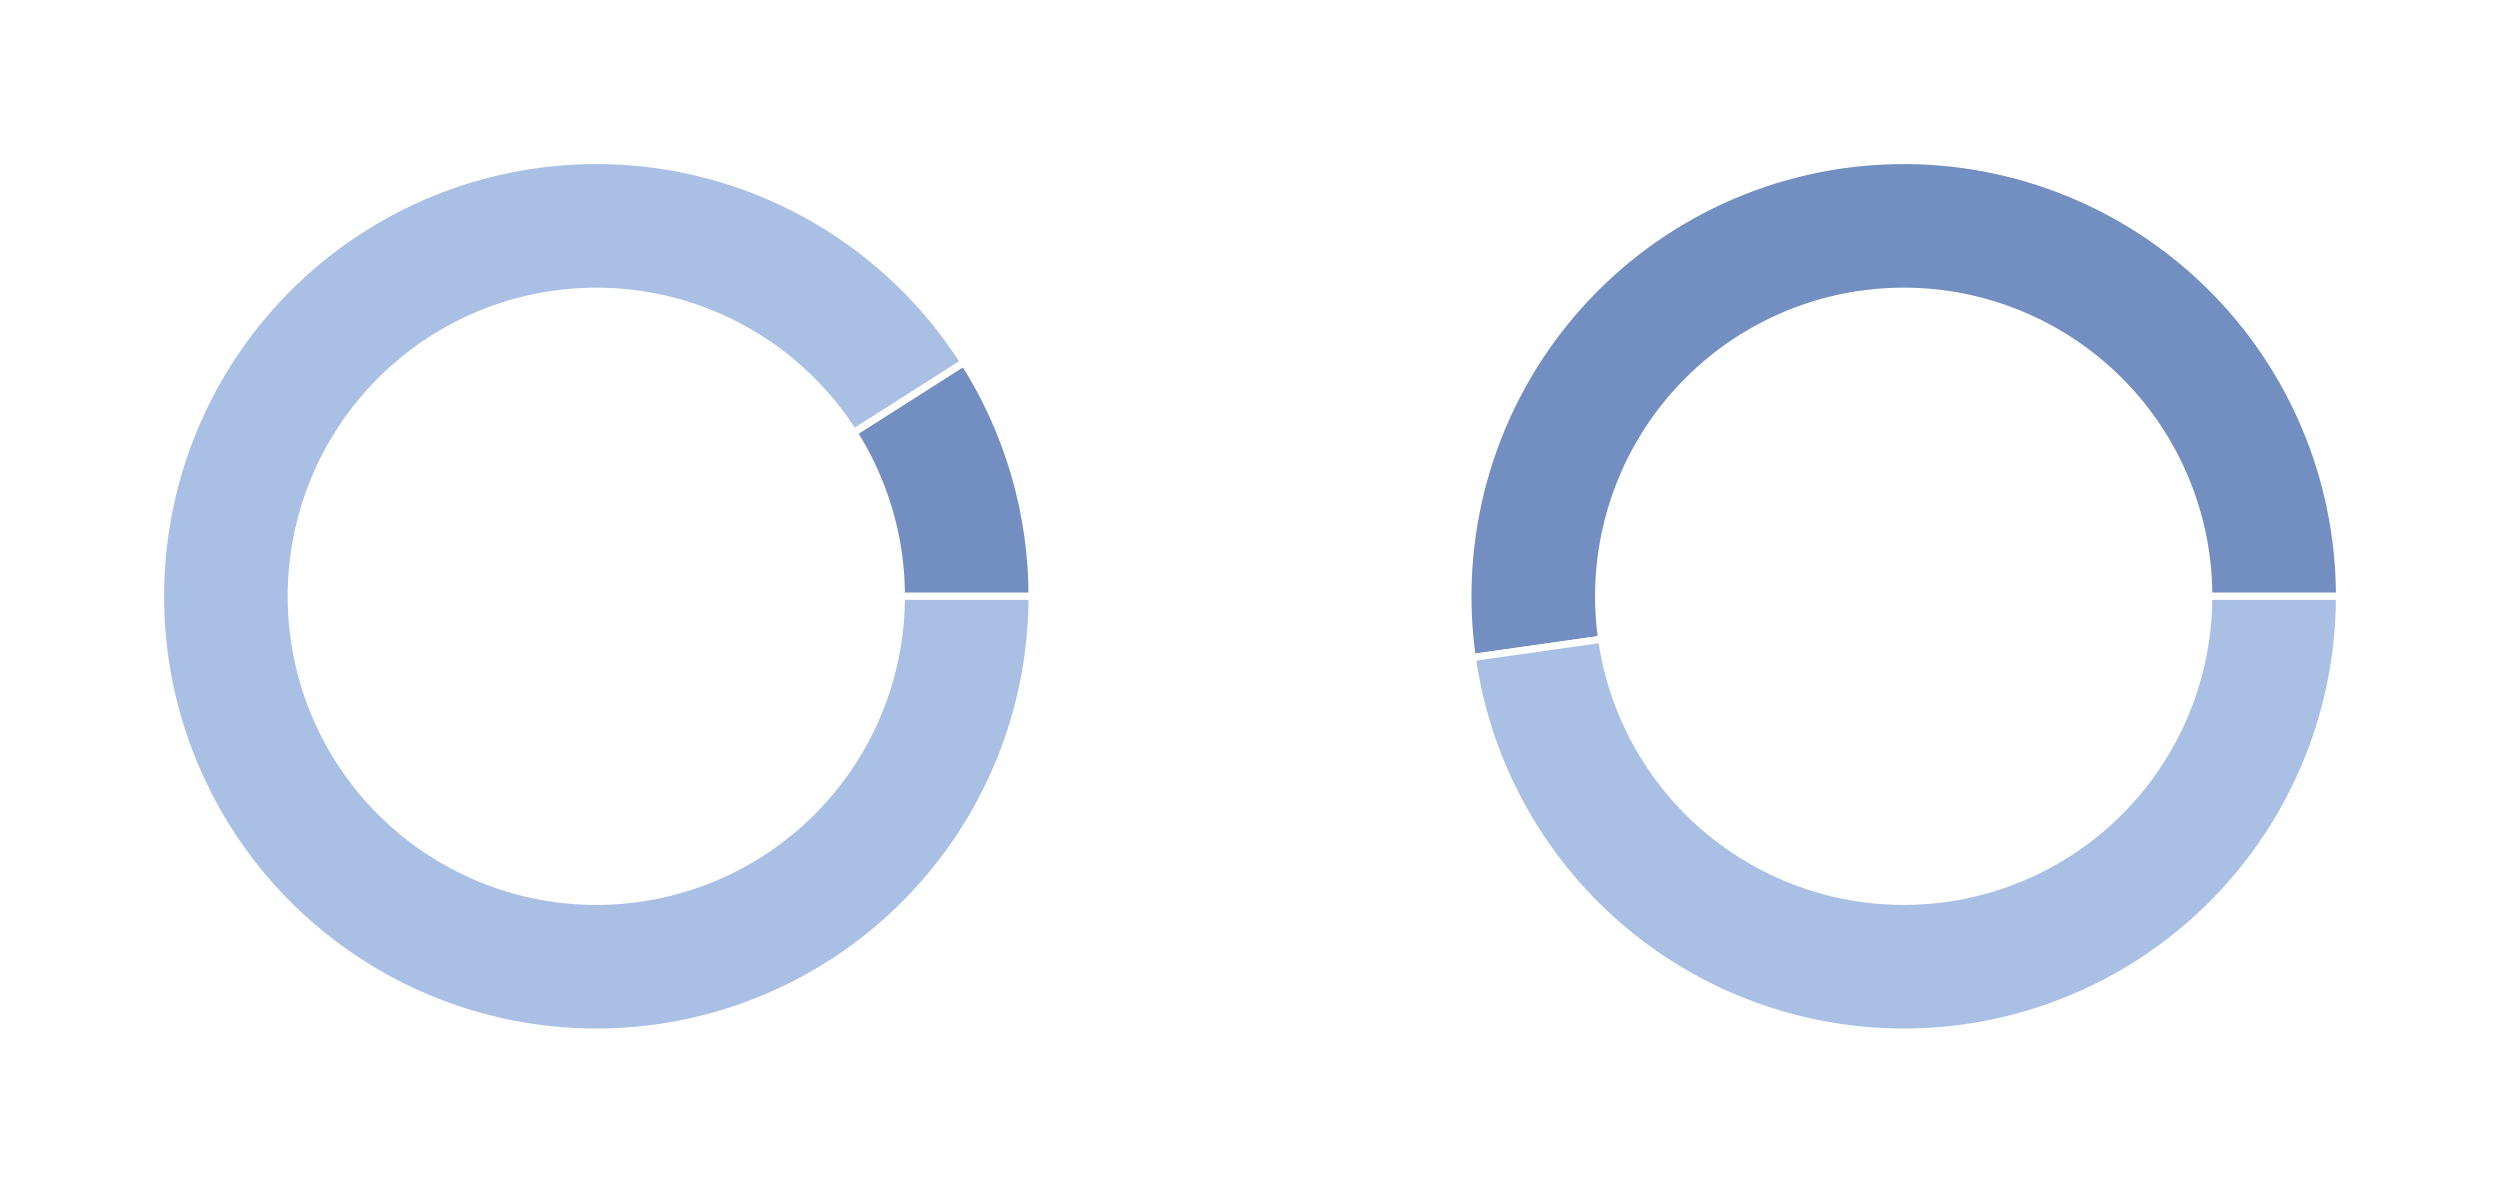 <?xml version="1.0" encoding="utf-8" standalone="no"?>
<!DOCTYPE svg PUBLIC "-//W3C//DTD SVG 1.1//EN"
  "http://www.w3.org/Graphics/SVG/1.1/DTD/svg11.dtd">
<!-- Created with matplotlib (https://matplotlib.org/) -->
<svg height="166.582pt" version="1.1" viewBox="0 0 349.2 166.582" width="349.2pt" xmlns="http://www.w3.org/2000/svg" xmlns:xlink="http://www.w3.org/1999/xlink">
 <defs>
  <style type="text/css">
*{stroke-linecap:butt;stroke-linejoin:round;}
  </style>
 </defs>
 <g id="figure_1">
  <g id="patch_1">
   <path d="M 0 166.582 
L 349.2 166.582 
L 349.2 0 
L 0 0 
z
" style="fill:#ffffff;"/>
  </g>
  <g id="axes_1">
   <g id="matplotlib.axis_1"/>
   <g id="matplotlib.axis_2"/>
   <g id="patch_2">
    <path d="M 144.164 83.291 
C 144.164 77.532 143.346 71.801 141.736 66.272 
C 140.126 60.742 137.739 55.469 134.647 50.61 
L 83.291 83.291 
L 144.164 83.291 
z
" style="fill:#738fc1;stroke:#ffffff;stroke-linejoin:miter;"/>
   </g>
   <g id="patch_3">
    <path d="M 134.647 50.61 
C 130.745 44.478 125.775 39.094 119.975 34.713 
C 114.174 30.333 107.635 27.027 100.669 24.952 
C 93.703 22.876 86.421 22.066 79.169 22.558 
C 71.917 23.05 64.811 24.837 58.189 27.835 
C 51.567 30.832 45.535 34.991 40.38 40.115 
C 35.224 45.239 31.028 51.245 27.99 57.849 
C 24.952 64.452 23.121 71.547 22.584 78.796 
C 22.048 86.044 22.814 93.331 24.846 100.31 
C 26.878 107.289 30.144 113.848 34.488 119.675 
C 38.833 125.503 44.187 130.505 50.295 134.445 
C 56.403 138.385 63.168 141.199 70.268 142.754 
C 77.369 144.309 84.691 144.58 91.887 143.554 
C 99.083 142.527 106.037 140.22 112.419 136.742 
C 118.802 133.264 124.51 128.67 129.273 123.18 
C 134.036 117.689 137.778 111.389 140.32 104.58 
C 142.862 97.77 144.164 90.56 144.164 83.291 
L 83.291 83.291 
L 134.647 50.61 
z
" style="fill:#a9bfe3;stroke:#ffffff;stroke-linejoin:miter;"/>
   </g>
   <g id="patch_4">
    <path clip-path="url(#p757857a1a9)" d="M 83.291 125.902 
C 94.591 125.902 105.431 121.412 113.421 113.421 
C 121.412 105.431 125.902 94.591 125.902 83.291 
C 125.902 71.99 121.412 61.151 113.421 53.16 
C 105.431 45.17 94.591 40.68 83.291 40.68 
C 71.99 40.68 61.151 45.17 53.16 53.16 
C 45.17 61.151 40.68 71.99 40.68 83.291 
C 40.68 94.591 45.17 105.431 53.16 113.421 
C 61.151 121.412 71.99 125.902 83.291 125.902 
z
" style="fill:#ffffff;stroke:#ffffff;stroke-linejoin:miter;"/>
   </g>
  </g>
  <g id="axes_2">
   <g id="matplotlib.axis_3"/>
   <g id="matplotlib.axis_4"/>
   <g id="patch_5">
    <path d="M 326.782 83.291 
C 326.782 74.936 325.062 66.669 321.729 59.008 
C 318.396 51.346 313.521 44.452 307.408 38.756 
C 301.295 33.06 294.075 28.683 286.197 25.899 
C 278.32 23.114 269.953 21.981 261.618 22.57 
C 253.284 23.159 245.159 25.457 237.752 29.322 
C 230.344 33.187 223.811 38.535 218.56 45.034 
C 213.309 51.533 209.452 59.044 207.23 67.098 
C 205.007 75.153 204.466 83.579 205.641 91.851 
L 265.909 83.291 
L 326.782 83.291 
z
" style="fill:#738fc1;stroke:#ffffff;stroke-linejoin:miter;"/>
   </g>
   <g id="patch_6">
    <path d="M 205.641 91.851 
C 207.806 107.095 215.676 120.964 227.653 130.64 
C 239.629 140.316 254.841 145.097 270.2 144.012 
C 285.558 142.927 299.947 136.054 310.444 124.79 
C 320.94 113.525 326.782 98.688 326.782 83.291 
L 265.909 83.291 
L 205.641 91.851 
z
" style="fill:#a9bfe3;stroke:#ffffff;stroke-linejoin:miter;"/>
   </g>
   <g id="patch_7">
    <path clip-path="url(#pa1dc3f9996)" d="M 265.909 125.902 
C 277.21 125.902 288.049 121.412 296.04 113.421 
C 304.03 105.431 308.52 94.591 308.52 83.291 
C 308.52 71.99 304.03 61.151 296.04 53.16 
C 288.049 45.17 277.21 40.68 265.909 40.68 
C 254.609 40.68 243.769 45.17 235.779 53.16 
C 227.788 61.151 223.298 71.99 223.298 83.291 
C 223.298 94.591 227.788 105.431 235.779 113.421 
C 243.769 121.412 254.609 125.902 265.909 125.902 
z
" style="fill:#ffffff;stroke:#ffffff;stroke-linejoin:miter;"/>
   </g>
  </g>
 </g>
 <defs>
  <clipPath id="p757857a1a9">
   <rect height="152.182" width="152.182" x="7.2" y="7.2"/>
  </clipPath>
  <clipPath id="pa1dc3f9996">
   <rect height="152.182" width="152.182" x="189.818" y="7.2"/>
  </clipPath>
 </defs>
</svg>
